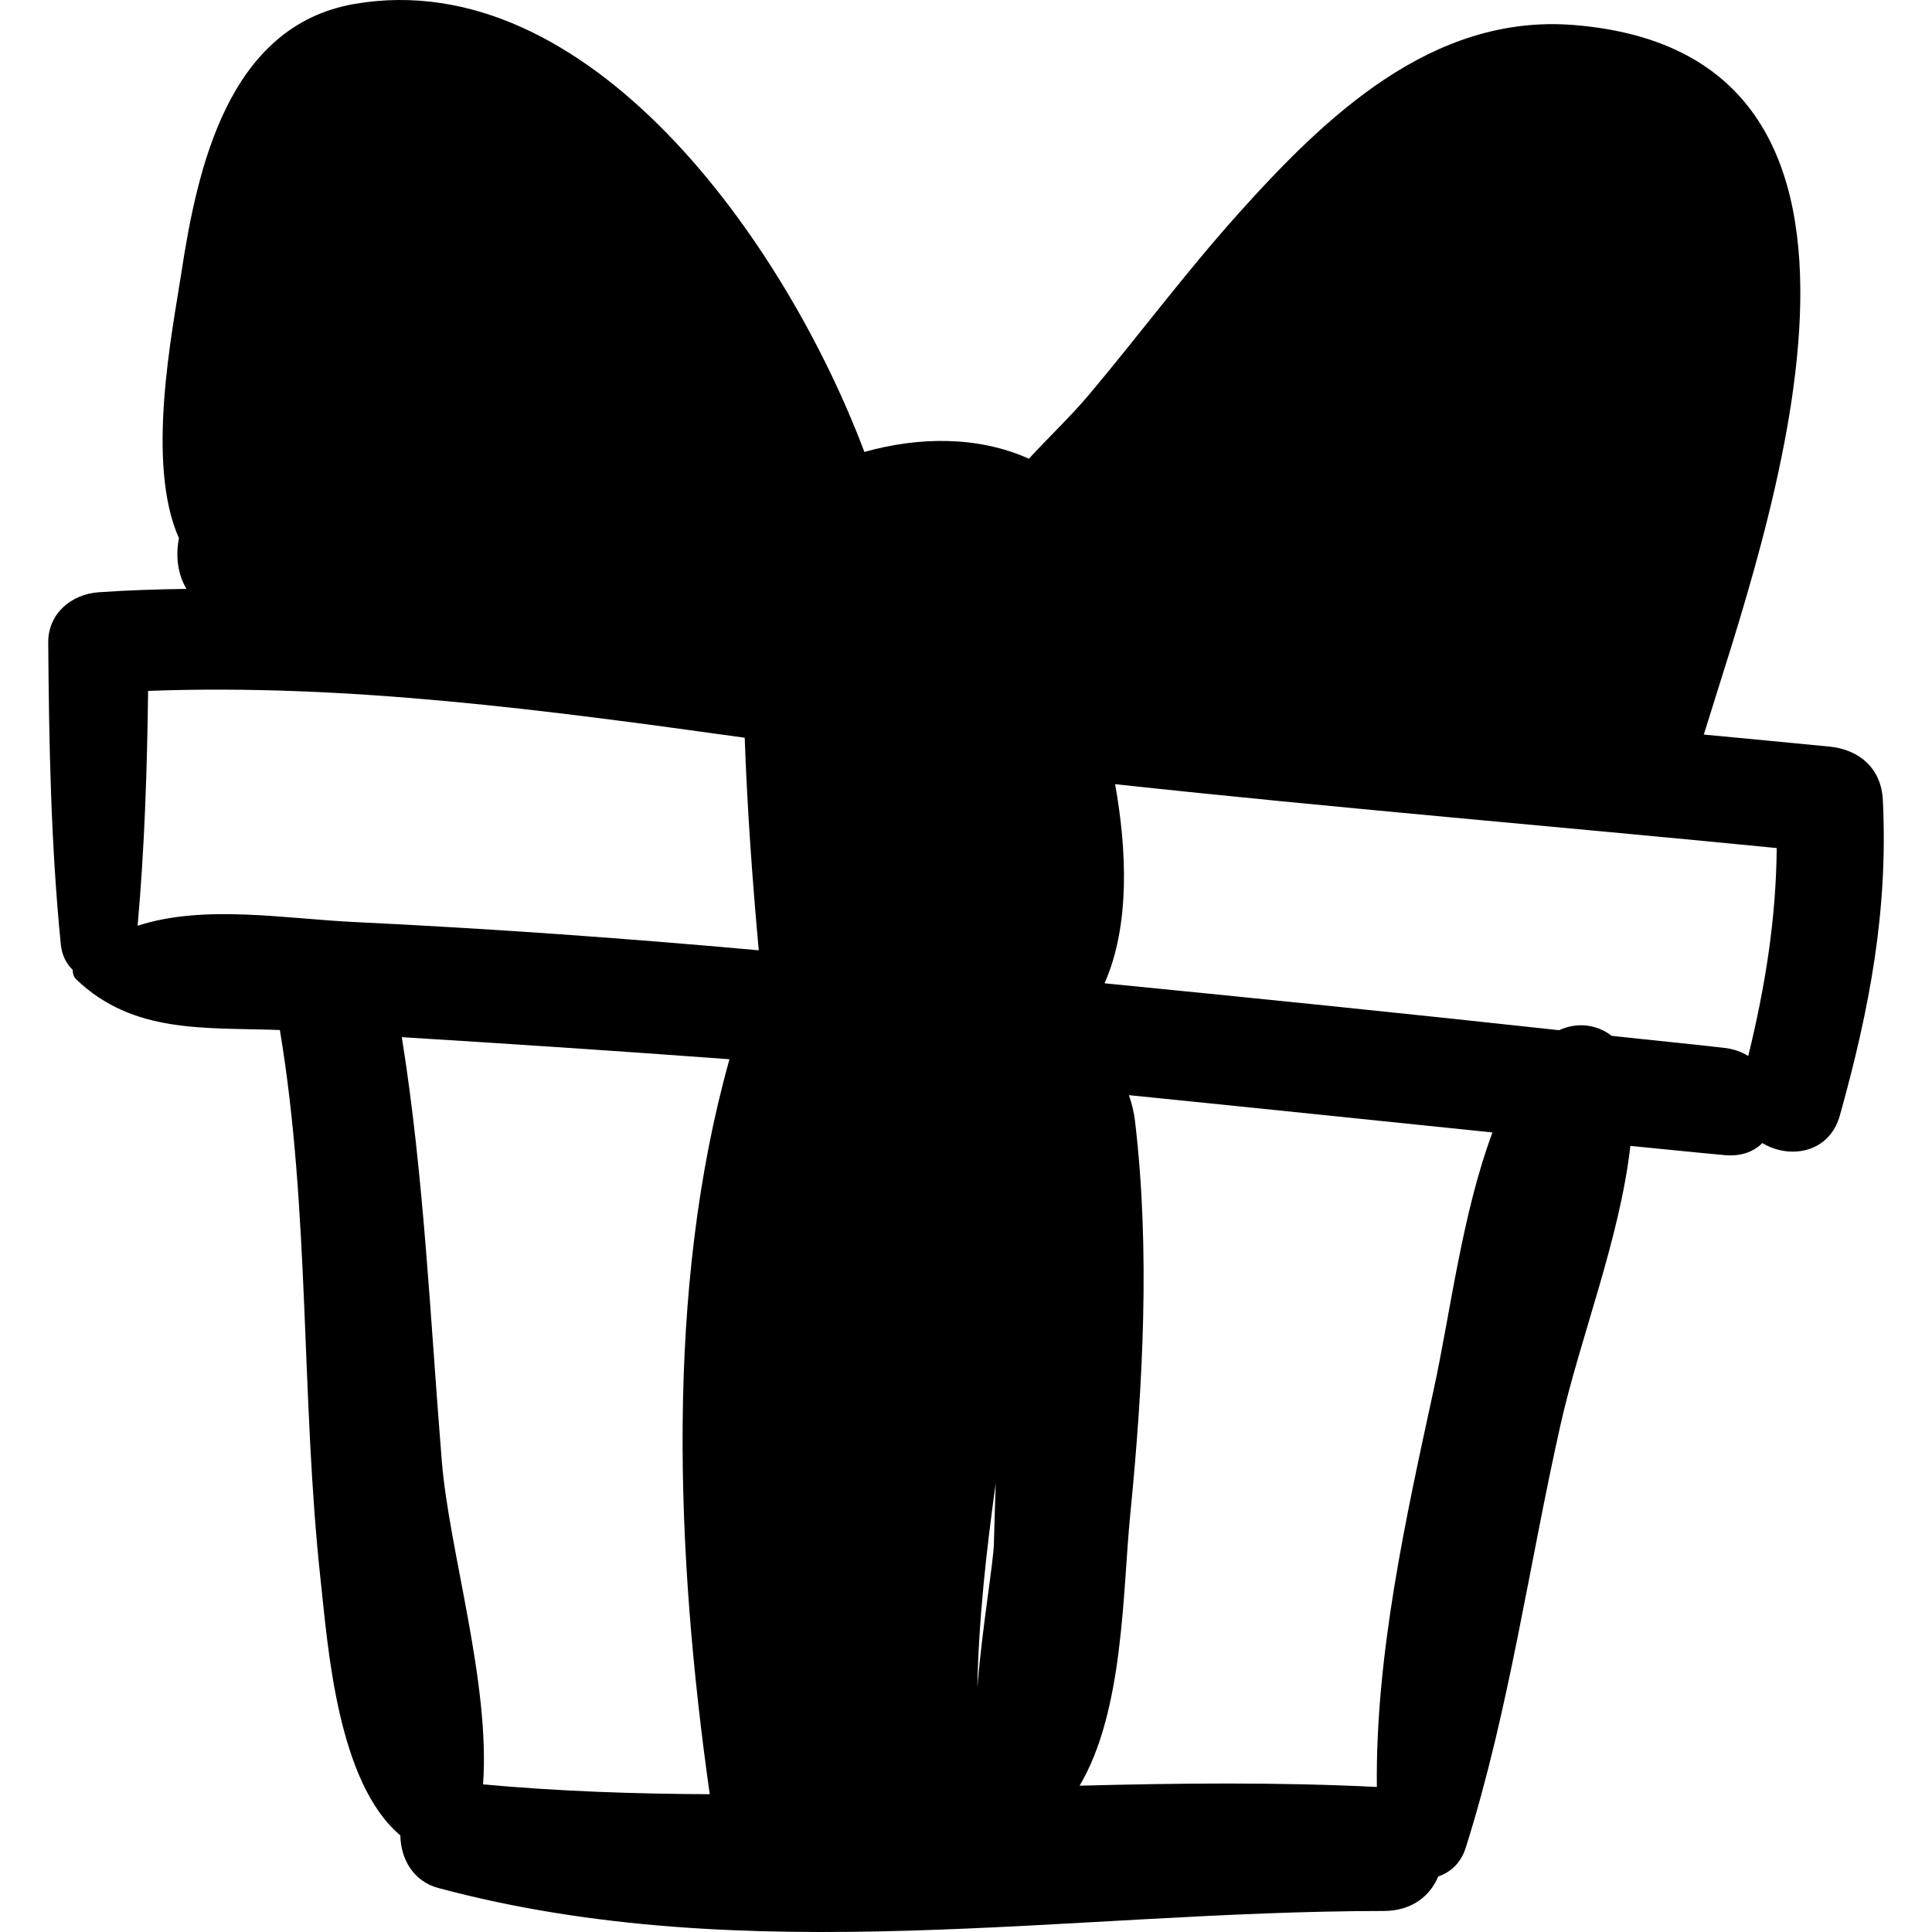 <?xml version="1.0" encoding="iso-8859-1"?>
<!-- Generator: Adobe Illustrator 16.0.0, SVG Export Plug-In . SVG Version: 6.00 Build 0)  -->
<!DOCTYPE svg PUBLIC "-//W3C//DTD SVG 1.1//EN" "http://www.w3.org/Graphics/SVG/1.1/DTD/svg11.dtd">
<svg version="1.1" id="Capa_1" xmlns="http://www.w3.org/2000/svg" xmlns:xlink="http://www.w3.org/1999/xlink" x="0px" y="0px"
	 width="186.454px" height="186.454px" viewBox="0 0 186.454 186.454" style="enable-background:new 0 0 186.454 186.454;"
	 xml:space="preserve">
<g>
	<path d="M181.709,77.195c-0.149-3.013-2.24-4.854-5.14-5.14c-4.05-0.399-8.104-0.78-12.156-1.166
		c0.012-0.036,0.035-0.054,0.048-0.09c5.941-19.325,22.898-65.526-12.567-68.384c-13.723-1.106-24.047,8.884-32.546,18.387
		c-4.974,5.562-9.435,11.557-14.232,17.267c-1.771,2.11-3.886,4.095-5.817,6.201c-4.928-2.211-10.656-2.127-15.879-0.651
		c-7.634-20.29-26.604-47.12-49.196-43.241c-12.22,2.099-15.18,15.869-16.722,25.95c-0.858,5.614-3.47,18.368-0.232,25.614
		c-0.336,1.701-0.128,3.465,0.726,4.891c-2.827,0.04-5.657,0.124-8.494,0.327c-2.619,0.187-4.869,2.063-4.848,4.848
		c0.075,9.762,0.251,19.39,1.211,29.111c0.108,1.093,0.556,1.907,1.156,2.489c-0.011,0.339,0.094,0.679,0.342,0.915
		c5.49,5.257,12.322,4.622,19.646,4.881c2.927,17.513,2.017,35.584,3.946,53.216c0.698,6.386,1.613,19.406,7.682,24.512
		c0.03,2.202,1.2,4.415,3.654,5.074c29.855,8.012,60.817,2.236,91.247,2.219c2.738-0.002,4.476-1.453,5.267-3.335
		c1.148-0.387,2.167-1.247,2.649-2.769c4.188-13.208,6.108-27.312,9.152-40.836c1.876-8.336,5.715-17.905,6.738-26.896
		c3.034,0.294,6.065,0.613,9.102,0.89c1.611,0.147,2.813-0.342,3.635-1.164c2.55,1.555,6.446,1.052,7.488-2.687
		C180.432,97.353,182.237,87.869,181.709,77.195z M68.495,173.155c-7.285-0.029-14.575-0.279-21.875-0.947
		c0.706-9.825-3.27-22.494-3.979-31.165c-1.107-13.539-1.704-27.464-3.862-40.948c10.545,0.65,21.085,1.348,31.622,2.131
		C64.159,124.456,65.228,150.082,68.495,173.155z M34.237,88.986c-6.796-0.327-14.536-1.728-20.956,0.355
		c0.675-7.563,0.916-15.088,1.013-22.664c19.292-0.718,38.462,1.864,57.576,4.52c0.242,6.853,0.737,13.687,1.356,20.515
		C60.244,90.538,47.258,89.612,34.237,88.986z M95.92,148.959c-0.048,1.869-1.113,7.959-1.601,13.897
		c0.135-6.58,0.864-13.146,1.777-19.706C96.032,145.099,95.968,147.039,95.92,148.959z M138.364,134.109
		c-2.667,12.284-5.632,25.572-5.486,38.347c-9.577-0.475-19.136-0.371-28.688-0.121c4.281-7.232,4.144-18.657,4.888-26.172
		c1.231-12.419,1.938-25.552,0.458-37.987c-0.099-0.828-0.297-1.673-0.587-2.483c11.698,1.175,23.392,2.397,35.086,3.598
		C141.097,117.191,139.992,126.608,138.364,134.109z M168.72,101.912c-0.646-0.396-1.399-0.679-2.275-0.779
		c-3.633-0.418-7.276-0.765-10.913-1.168c-1.418-1.112-3.331-1.345-5.066-0.543c-14.612-1.593-29.238-3.083-43.867-4.526
		c2.497-5.661,2.133-12.986,1.02-19.216c21.252,2.298,42.59,4.07,63.85,6.164C171.408,88.688,170.357,95.238,168.72,101.912z"/>
</g>
<g>
</g>
<g>
</g>
<g>
</g>
<g>
</g>
<g>
</g>
<g>
</g>
<g>
</g>
<g>
</g>
<g>
</g>
<g>
</g>
<g>
</g>
<g>
</g>
<g>
</g>
<g>
</g>
<g>
</g>
</svg>
